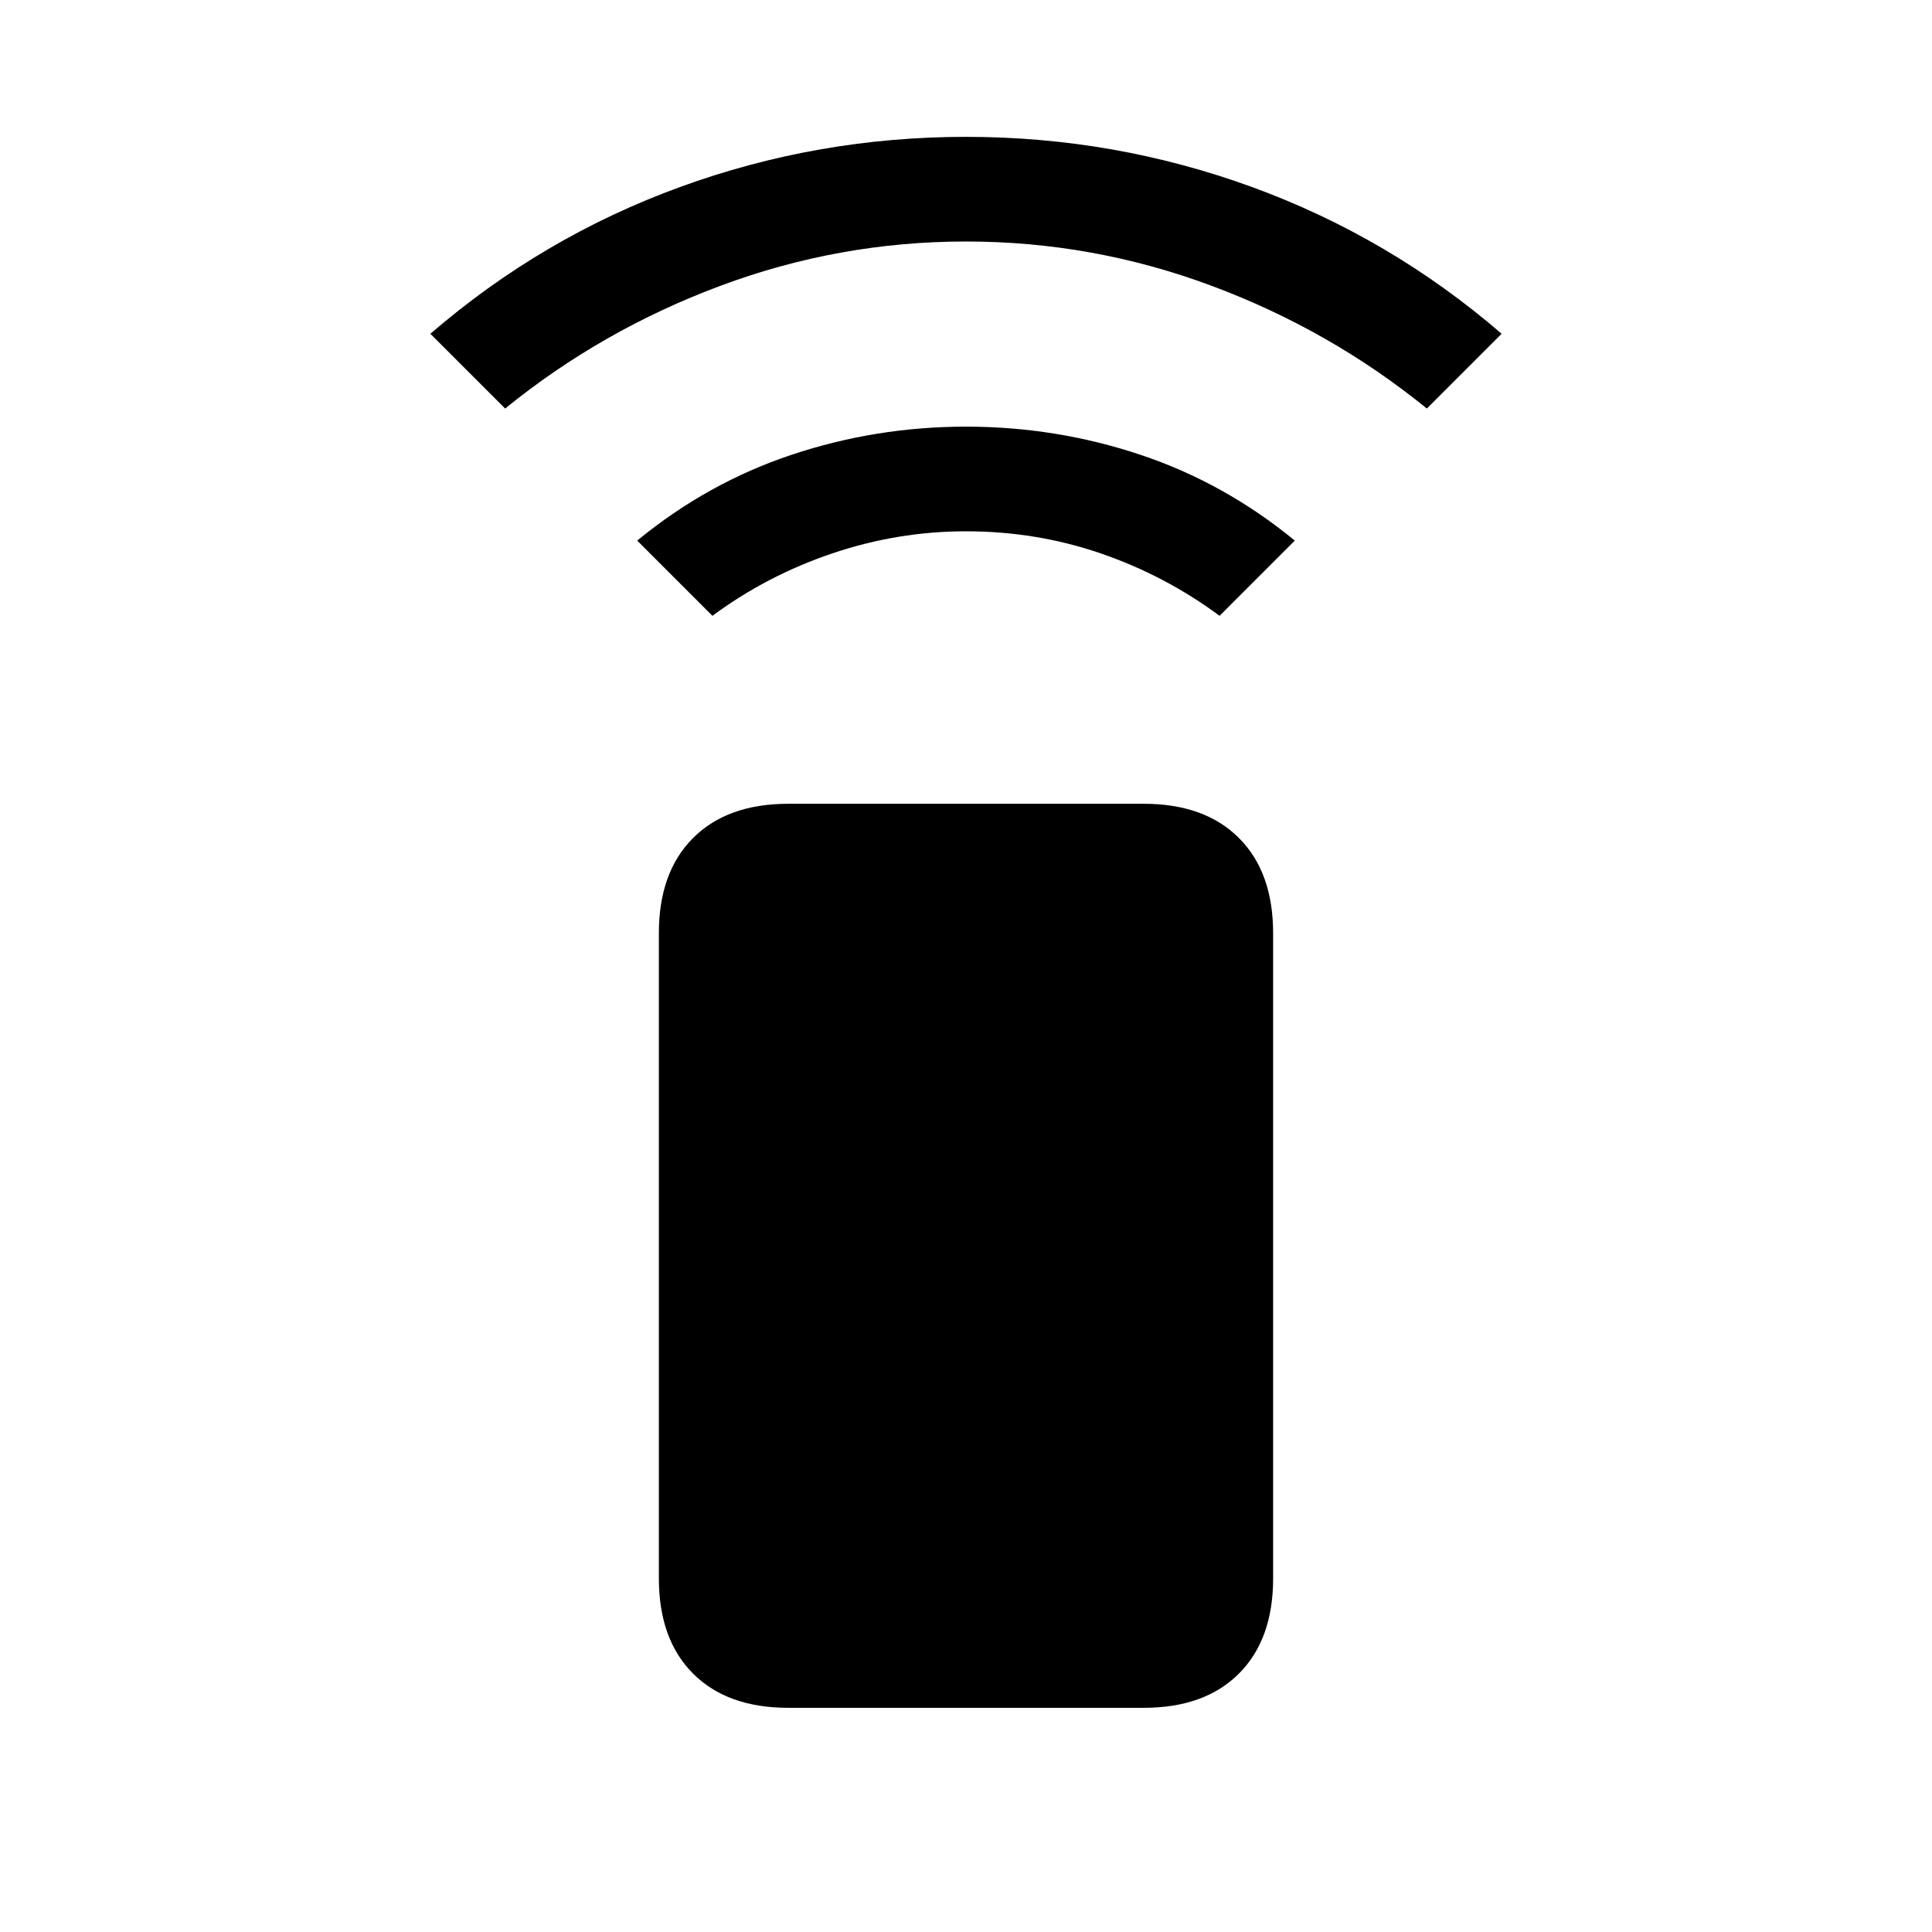 <svg xmlns="http://www.w3.org/2000/svg" height="20" viewBox="0 -960 960 960" width="20"><path d="m354-654-37.38-37.38q34.92-28.7 76.77-42.66Q435.23-748 480-748q44.77 0 86.61 13.96 41.85 13.96 76.77 42.66L606-654q-27-20-59-31t-67-11q-34 0-66.5 11T354-654ZM251-757l-37.15-37.15q55.54-47.93 123.96-72.89Q406.23-892 480-892t142.19 24.96q68.42 24.96 123.96 72.89L709-757q-48-39-107-61t-122-22q-63 0-122 22t-107 61Zm140.69 645.61q-30.3 0-47.3-17-17-17-17-47.3v-320.62q0-30.3 17-47.3 17-17 47.3-17h176.62q30.3 0 47.3 17 17 17 17 47.3v320.62q0 30.3-17 47.3-17 17-47.3 17H391.69Z"/></svg>